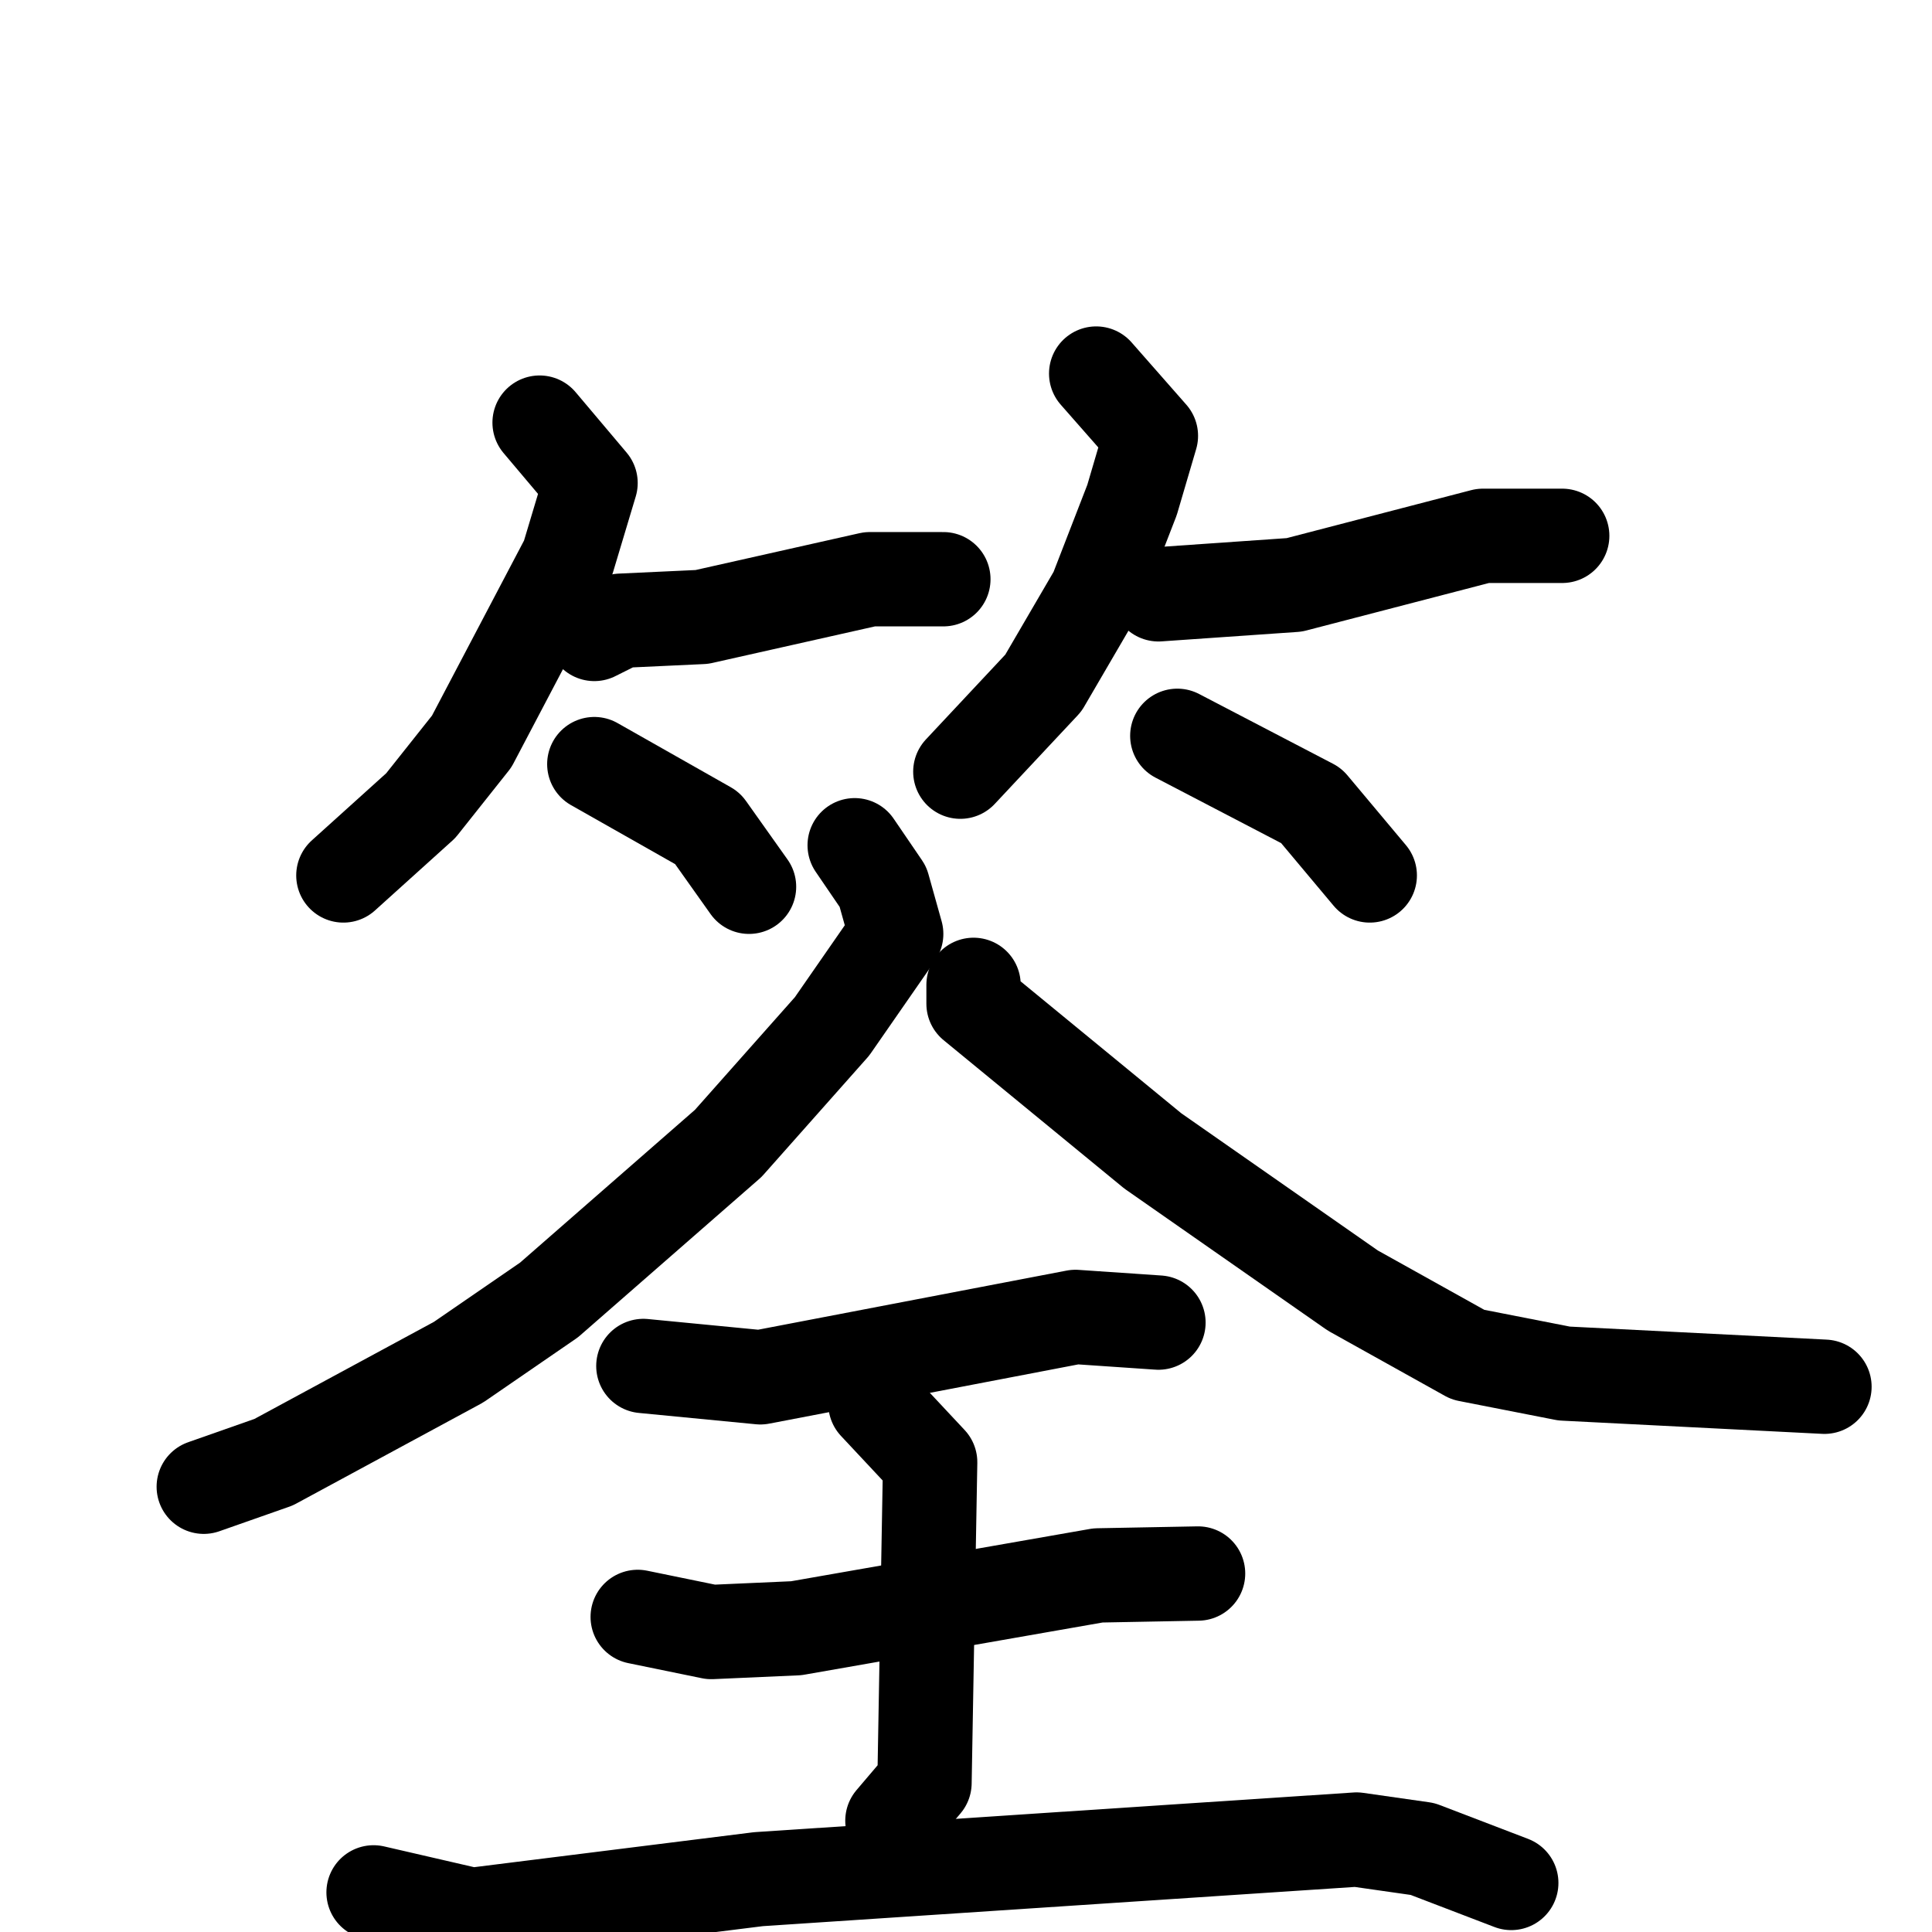 <svg xmlns="http://www.w3.org/2000/svg" viewBox="0 0 1024 1024">
  <g style="fill:none;stroke:#000000;stroke-width:50;stroke-linecap:round;stroke-linejoin:round;" transform="scale(1, 1) translate(0, 0)">
    <path d="M 286.0,224.0 L 313.0,256.0 L 301.0,296.0 L 250.0,393.0 L 223.0,427.0 L 182.0,464.0"/>
    <path d="M 315.0,336.0 L 329.0,329.0 L 372.0,327.0 L 461.0,307.0 L 500.0,307.0"/>
    <path d="M 315.0,405.0 L 375.0,439.0 L 397.0,470.0"/>
    <path d="M 581.0,198.0 L 610.0,231.0 L 600.0,265.0 L 581.0,314.0 L 553.0,362.0 L 509.0,409.0"/>
    <path d="M 614.0,315.0 L 686.0,310.0 L 786.0,284.0 L 828.0,284.0"/>
    <path d="M 624.0,390.0 L 695.0,427.0 L 726.0,464.0"/>
    <path d="M 453.0,448.0 L 468.0,470.0 L 475.0,495.0 L 441.0,544.0 L 386.0,606.0 L 291.0,689.0 L 243.0,722.0 L 145.0,775.0 L 108.0,788.0"/>
    <path d="M 516.0,522.0 L 516.0,532.0 L 611.0,610.0 L 717.0,684.0 L 778.0,718.0 L 829.0,728.0 L 967.0,735.0"/>
    <path d="M 341.0,724.0 L 403.0,730.0 L 570.0,698.0 L 614.0,701.0"/>
    <path d="M 338.0,857.0 L 377.0,865.0 L 422.0,863.0 L 582.0,835.0 L 635.0,834.0"/>
    <path d="M 464.0,744.0 L 493.0,775.0 L 490.0,945.0 L 473.0,965.0"/>
    <path d="M 198.0,1003.0 L 250.0,1015.0 L 402.0,996.0 L 719.0,975.0 L 754.0,980.0 L 801.0,998.0"/>
  </g>
</svg>
